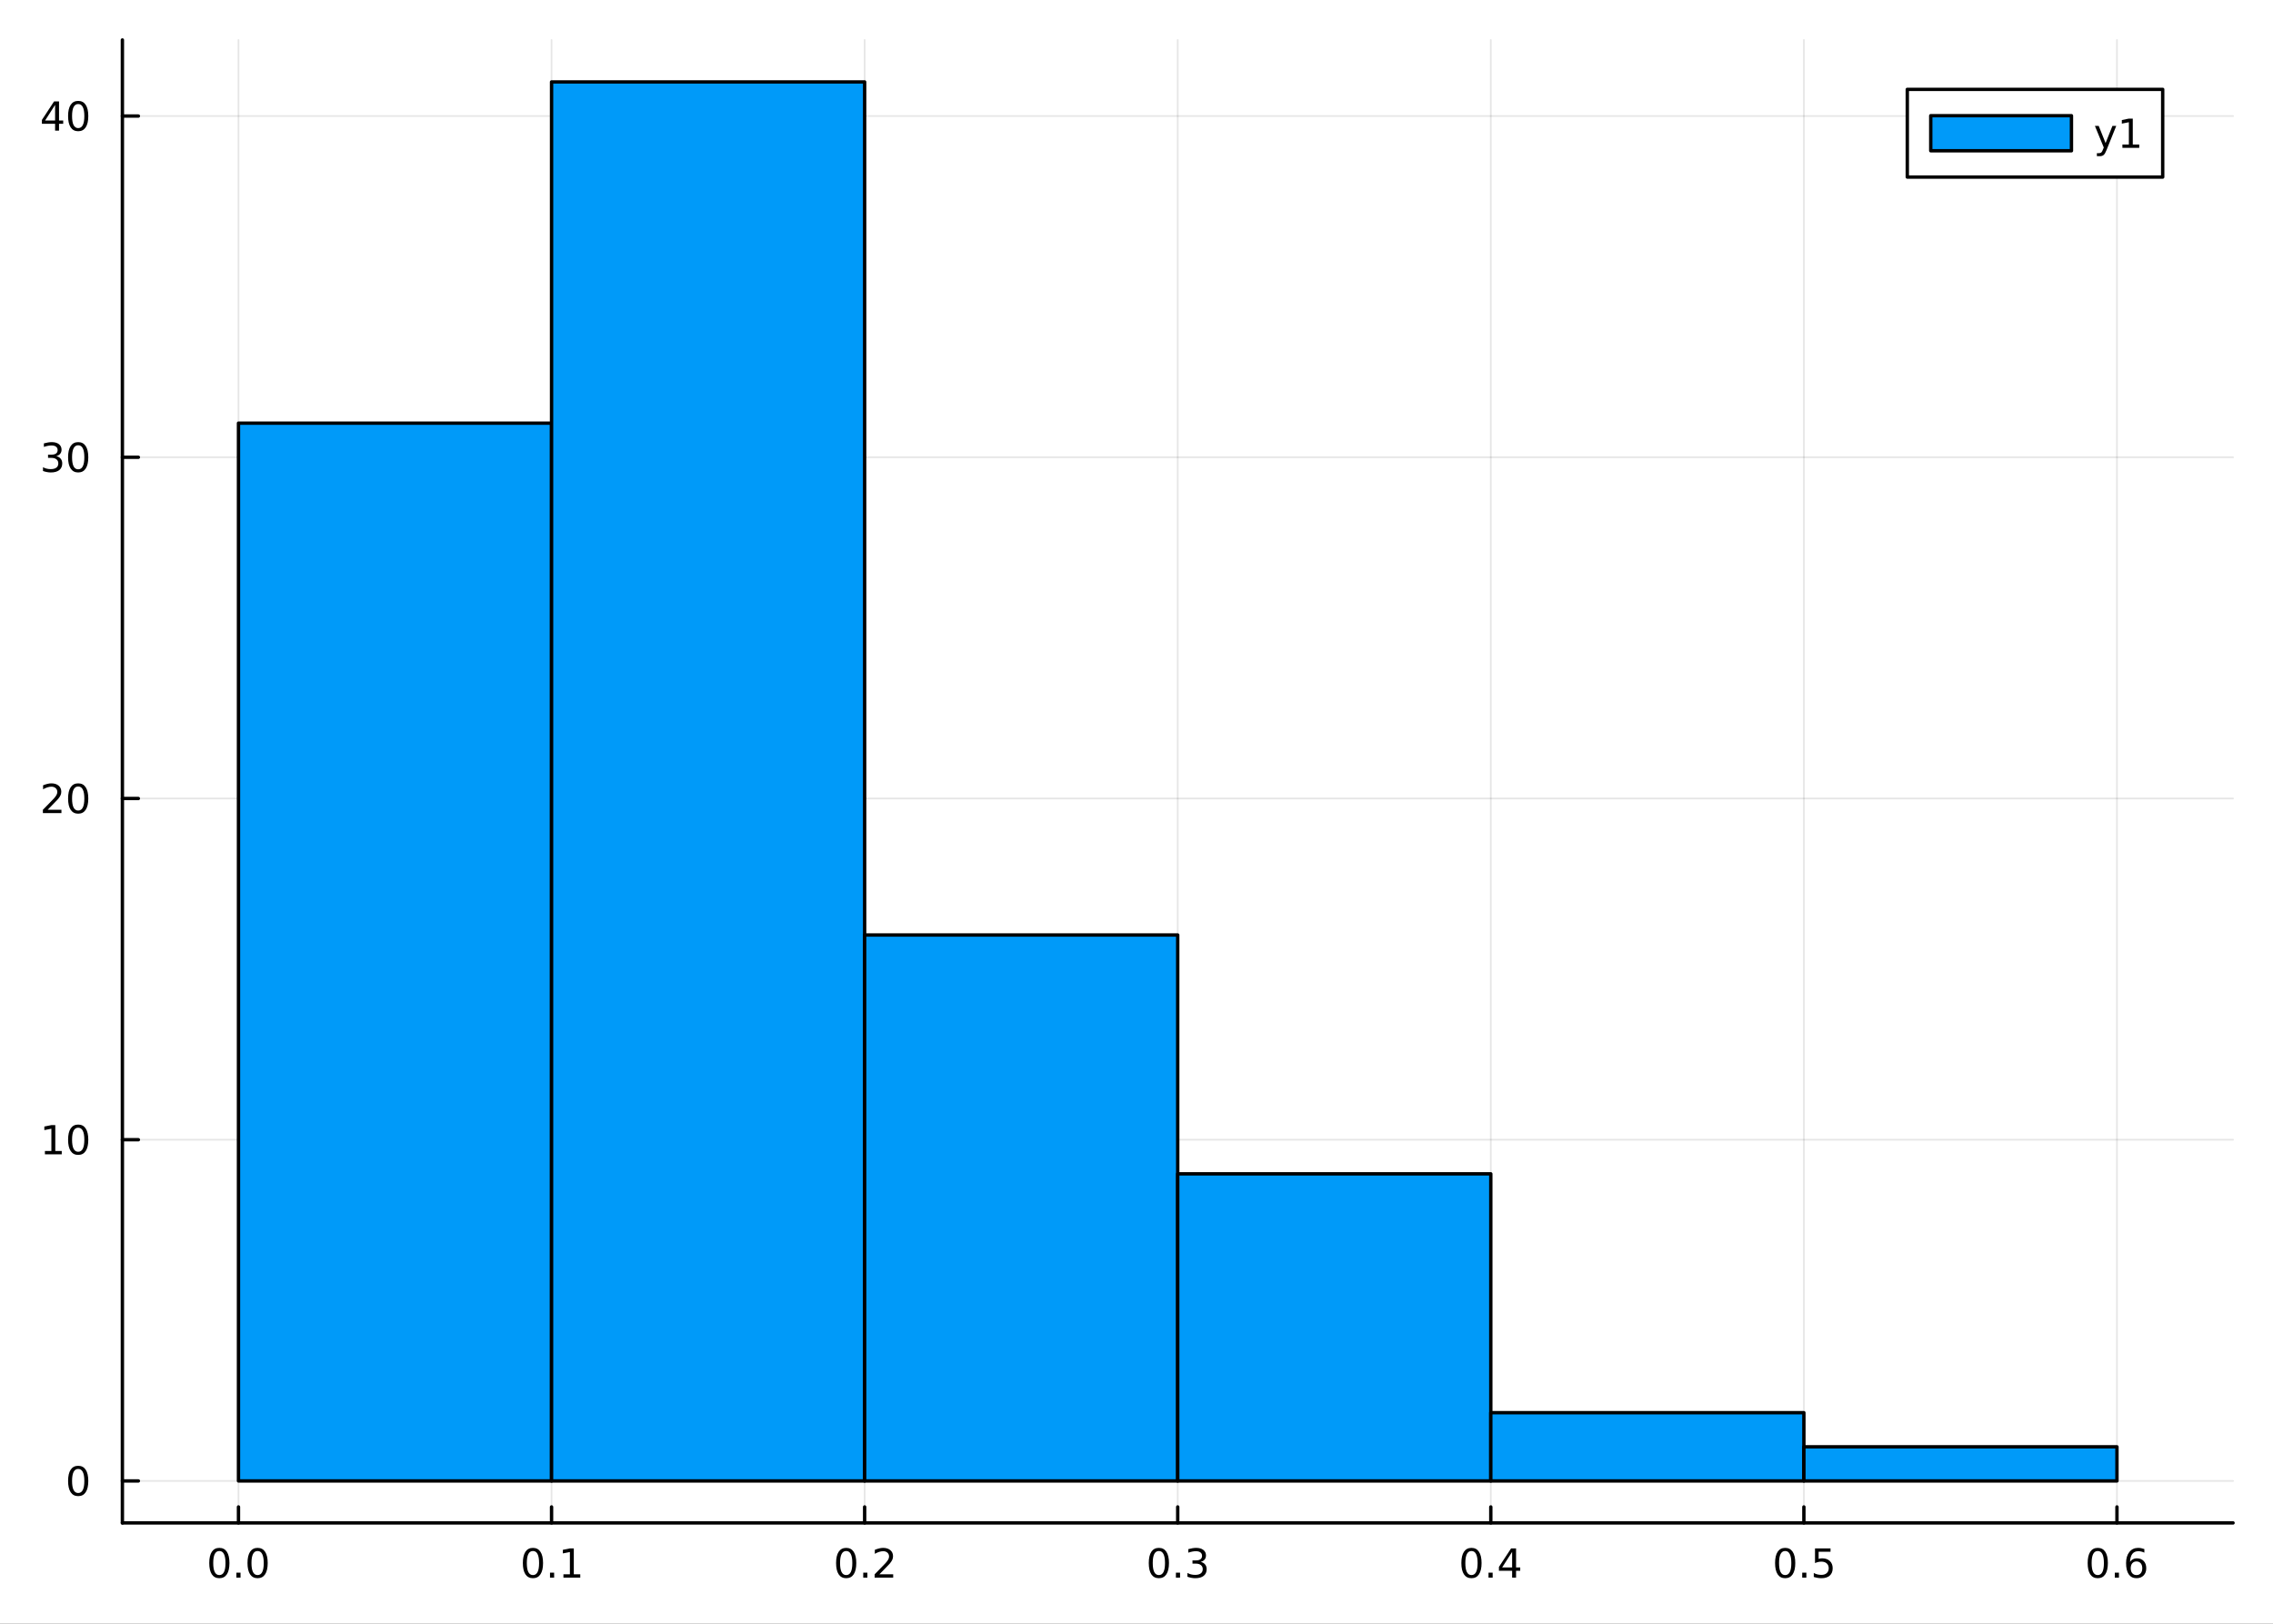 <?xml version="1.0" encoding="utf-8"?>
<svg xmlns="http://www.w3.org/2000/svg" xmlns:xlink="http://www.w3.org/1999/xlink" width="672" height="480" viewBox="0 0 2688 1920">
<rect x="0" y="0" width="2688" height="1920" fill="#333333" stroke="none"/>
<defs>
  <clipPath id="clip400">
    <rect x="0" y="0" width="2688" height="1920"/>
  </clipPath>
</defs>
<path clip-path="url(#clip400)" d="M0 1920 L2688 1920 L2688 0 L0 0  Z" fill="#ffffff" fill-rule="evenodd" fill-opacity="1"/>
<defs>
  <clipPath id="clip401">
    <rect x="537" y="0" width="1883" height="1883"/>
  </clipPath>
</defs>
<path clip-path="url(#clip400)" d="M144.733 1800.78 L2640.76 1800.78 L2640.76 47.244 L144.733 47.244  Z" fill="#ffffff" fill-rule="evenodd" fill-opacity="1"/>
<defs>
  <clipPath id="clip402">
    <rect x="144" y="47" width="2497" height="1755"/>
  </clipPath>
</defs>
<polyline clip-path="url(#clip402)" style="stroke:#000000; stroke-linecap:round; stroke-linejoin:round; stroke-width:2; stroke-opacity:0.1; fill:none" points="282.019,1800.78 282.019,47.244 "/>
<polyline clip-path="url(#clip402)" style="stroke:#000000; stroke-linecap:round; stroke-linejoin:round; stroke-width:2; stroke-opacity:0.1; fill:none" points="652.261,1800.78 652.261,47.244 "/>
<polyline clip-path="url(#clip402)" style="stroke:#000000; stroke-linecap:round; stroke-linejoin:round; stroke-width:2; stroke-opacity:0.1; fill:none" points="1022.5,1800.78 1022.5,47.244 "/>
<polyline clip-path="url(#clip402)" style="stroke:#000000; stroke-linecap:round; stroke-linejoin:round; stroke-width:2; stroke-opacity:0.1; fill:none" points="1392.74,1800.78 1392.74,47.244 "/>
<polyline clip-path="url(#clip402)" style="stroke:#000000; stroke-linecap:round; stroke-linejoin:round; stroke-width:2; stroke-opacity:0.1; fill:none" points="1762.99,1800.78 1762.99,47.244 "/>
<polyline clip-path="url(#clip402)" style="stroke:#000000; stroke-linecap:round; stroke-linejoin:round; stroke-width:2; stroke-opacity:0.1; fill:none" points="2133.23,1800.78 2133.23,47.244 "/>
<polyline clip-path="url(#clip402)" style="stroke:#000000; stroke-linecap:round; stroke-linejoin:round; stroke-width:2; stroke-opacity:0.1; fill:none" points="2503.47,1800.78 2503.47,47.244 "/>
<polyline clip-path="url(#clip400)" style="stroke:#000000; stroke-linecap:round; stroke-linejoin:round; stroke-width:4; stroke-opacity:1; fill:none" points="144.733,1800.78 2640.76,1800.78 "/>
<polyline clip-path="url(#clip400)" style="stroke:#000000; stroke-linecap:round; stroke-linejoin:round; stroke-width:4; stroke-opacity:1; fill:none" points="282.019,1800.78 282.019,1781.88 "/>
<polyline clip-path="url(#clip400)" style="stroke:#000000; stroke-linecap:round; stroke-linejoin:round; stroke-width:4; stroke-opacity:1; fill:none" points="652.261,1800.78 652.261,1781.88 "/>
<polyline clip-path="url(#clip400)" style="stroke:#000000; stroke-linecap:round; stroke-linejoin:round; stroke-width:4; stroke-opacity:1; fill:none" points="1022.5,1800.78 1022.5,1781.88 "/>
<polyline clip-path="url(#clip400)" style="stroke:#000000; stroke-linecap:round; stroke-linejoin:round; stroke-width:4; stroke-opacity:1; fill:none" points="1392.74,1800.78 1392.74,1781.88 "/>
<polyline clip-path="url(#clip400)" style="stroke:#000000; stroke-linecap:round; stroke-linejoin:round; stroke-width:4; stroke-opacity:1; fill:none" points="1762.99,1800.78 1762.99,1781.88 "/>
<polyline clip-path="url(#clip400)" style="stroke:#000000; stroke-linecap:round; stroke-linejoin:round; stroke-width:4; stroke-opacity:1; fill:none" points="2133.23,1800.78 2133.23,1781.88 "/>
<polyline clip-path="url(#clip400)" style="stroke:#000000; stroke-linecap:round; stroke-linejoin:round; stroke-width:4; stroke-opacity:1; fill:none" points="2503.47,1800.78 2503.47,1781.88 "/>
<path clip-path="url(#clip400)" d="M259.403 1834 Q255.792 1834 253.963 1837.57 Q252.158 1841.11 252.158 1848.24 Q252.158 1855.34 253.963 1858.91 Q255.792 1862.45 259.403 1862.45 Q263.037 1862.45 264.843 1858.91 Q266.672 1855.34 266.672 1848.24 Q266.672 1841.11 264.843 1837.57 Q263.037 1834 259.403 1834 M259.403 1830.3 Q265.213 1830.3 268.269 1834.9 Q271.347 1839.49 271.347 1848.24 Q271.347 1856.96 268.269 1861.57 Q265.213 1866.15 259.403 1866.15 Q253.593 1866.15 250.514 1861.57 Q247.459 1856.96 247.459 1848.24 Q247.459 1839.49 250.514 1834.9 Q253.593 1830.3 259.403 1830.3 Z" fill="#000000" fill-rule="nonzero" fill-opacity="1" /><path clip-path="url(#clip400)" d="M279.565 1859.6 L284.449 1859.6 L284.449 1865.48 L279.565 1865.48 L279.565 1859.6 Z" fill="#000000" fill-rule="nonzero" fill-opacity="1" /><path clip-path="url(#clip400)" d="M304.634 1834 Q301.023 1834 299.194 1837.57 Q297.389 1841.11 297.389 1848.24 Q297.389 1855.34 299.194 1858.91 Q301.023 1862.45 304.634 1862.45 Q308.269 1862.45 310.074 1858.91 Q311.903 1855.34 311.903 1848.24 Q311.903 1841.11 310.074 1837.57 Q308.269 1834 304.634 1834 M304.634 1830.3 Q310.444 1830.3 313.5 1834.9 Q316.579 1839.49 316.579 1848.24 Q316.579 1856.96 313.5 1861.57 Q310.444 1866.15 304.634 1866.15 Q298.824 1866.15 295.745 1861.57 Q292.69 1856.96 292.69 1848.24 Q292.69 1839.49 295.745 1834.9 Q298.824 1830.3 304.634 1830.3 Z" fill="#000000" fill-rule="nonzero" fill-opacity="1" /><path clip-path="url(#clip400)" d="M630.258 1834 Q626.647 1834 624.819 1837.57 Q623.013 1841.11 623.013 1848.24 Q623.013 1855.34 624.819 1858.91 Q626.647 1862.45 630.258 1862.45 Q633.893 1862.45 635.698 1858.91 Q637.527 1855.34 637.527 1848.24 Q637.527 1841.11 635.698 1837.57 Q633.893 1834 630.258 1834 M630.258 1830.3 Q636.069 1830.3 639.124 1834.9 Q642.203 1839.49 642.203 1848.24 Q642.203 1856.96 639.124 1861.57 Q636.069 1866.15 630.258 1866.15 Q624.448 1866.15 621.37 1861.57 Q618.314 1856.96 618.314 1848.24 Q618.314 1839.49 621.37 1834.9 Q624.448 1830.3 630.258 1830.3 Z" fill="#000000" fill-rule="nonzero" fill-opacity="1" /><path clip-path="url(#clip400)" d="M650.42 1859.6 L655.305 1859.6 L655.305 1865.48 L650.42 1865.48 L650.42 1859.6 Z" fill="#000000" fill-rule="nonzero" fill-opacity="1" /><path clip-path="url(#clip400)" d="M666.3 1861.55 L673.939 1861.55 L673.939 1835.18 L665.629 1836.85 L665.629 1832.59 L673.892 1830.92 L678.568 1830.92 L678.568 1861.55 L686.207 1861.55 L686.207 1865.48 L666.3 1865.48 L666.3 1861.55 Z" fill="#000000" fill-rule="nonzero" fill-opacity="1" /><path clip-path="url(#clip400)" d="M1000.69 1834 Q997.074 1834 995.246 1837.57 Q993.44 1841.11 993.44 1848.24 Q993.44 1855.34 995.246 1858.91 Q997.074 1862.45 1000.69 1862.45 Q1004.32 1862.45 1006.13 1858.91 Q1007.95 1855.34 1007.95 1848.24 Q1007.95 1841.11 1006.13 1837.57 Q1004.32 1834 1000.69 1834 M1000.69 1830.3 Q1006.5 1830.3 1009.55 1834.9 Q1012.63 1839.49 1012.63 1848.24 Q1012.63 1856.96 1009.55 1861.57 Q1006.5 1866.15 1000.69 1866.15 Q994.875 1866.15 991.797 1861.57 Q988.741 1856.96 988.741 1848.24 Q988.741 1839.49 991.797 1834.9 Q994.875 1830.3 1000.69 1830.3 Z" fill="#000000" fill-rule="nonzero" fill-opacity="1" /><path clip-path="url(#clip400)" d="M1020.85 1859.6 L1025.73 1859.6 L1025.73 1865.48 L1020.85 1865.48 L1020.85 1859.6 Z" fill="#000000" fill-rule="nonzero" fill-opacity="1" /><path clip-path="url(#clip400)" d="M1039.94 1861.55 L1056.26 1861.55 L1056.26 1865.48 L1034.32 1865.48 L1034.32 1861.55 Q1036.98 1858.79 1041.56 1854.16 Q1046.17 1849.51 1047.35 1848.17 Q1049.6 1845.65 1050.48 1843.91 Q1051.38 1842.15 1051.38 1840.46 Q1051.38 1837.71 1049.44 1835.97 Q1047.51 1834.23 1044.41 1834.23 Q1042.21 1834.23 1039.76 1835 Q1037.33 1835.76 1034.55 1837.31 L1034.55 1832.59 Q1037.38 1831.46 1039.83 1830.88 Q1042.28 1830.3 1044.32 1830.3 Q1049.69 1830.3 1052.88 1832.98 Q1056.08 1835.67 1056.08 1840.16 Q1056.08 1842.29 1055.27 1844.21 Q1054.48 1846.11 1052.38 1848.7 Q1051.8 1849.37 1048.69 1852.59 Q1045.59 1855.78 1039.94 1861.55 Z" fill="#000000" fill-rule="nonzero" fill-opacity="1" /><path clip-path="url(#clip400)" d="M1370.45 1834 Q1366.84 1834 1365.01 1837.57 Q1363.21 1841.11 1363.21 1848.24 Q1363.21 1855.34 1365.01 1858.91 Q1366.84 1862.45 1370.45 1862.45 Q1374.09 1862.45 1375.89 1858.91 Q1377.72 1855.34 1377.72 1848.24 Q1377.72 1841.11 1375.89 1837.57 Q1374.09 1834 1370.45 1834 M1370.45 1830.3 Q1376.26 1830.3 1379.32 1834.9 Q1382.4 1839.49 1382.4 1848.24 Q1382.4 1856.96 1379.32 1861.57 Q1376.26 1866.15 1370.45 1866.15 Q1364.64 1866.15 1361.56 1861.57 Q1358.51 1856.96 1358.51 1848.24 Q1358.51 1839.49 1361.56 1834.9 Q1364.64 1830.3 1370.45 1830.3 Z" fill="#000000" fill-rule="nonzero" fill-opacity="1" /><path clip-path="url(#clip400)" d="M1390.61 1859.6 L1395.5 1859.6 L1395.5 1865.48 L1390.61 1865.48 L1390.61 1859.6 Z" fill="#000000" fill-rule="nonzero" fill-opacity="1" /><path clip-path="url(#clip400)" d="M1419.85 1846.85 Q1423.21 1847.57 1425.08 1849.84 Q1426.98 1852.1 1426.98 1855.44 Q1426.98 1860.55 1423.46 1863.35 Q1419.94 1866.15 1413.46 1866.15 Q1411.29 1866.15 1408.97 1865.71 Q1406.68 1865.3 1404.23 1864.44 L1404.23 1859.93 Q1406.17 1861.06 1408.49 1861.64 Q1410.8 1862.22 1413.32 1862.22 Q1417.72 1862.22 1420.01 1860.48 Q1422.33 1858.75 1422.33 1855.44 Q1422.33 1852.38 1420.17 1850.67 Q1418.05 1848.93 1414.23 1848.93 L1410.2 1848.93 L1410.2 1845.09 L1414.41 1845.09 Q1417.86 1845.09 1419.69 1843.72 Q1421.52 1842.34 1421.52 1839.74 Q1421.52 1837.08 1419.62 1835.67 Q1417.74 1834.23 1414.23 1834.23 Q1412.3 1834.23 1410.11 1834.65 Q1407.91 1835.07 1405.27 1835.95 L1405.27 1831.78 Q1407.93 1831.04 1410.24 1830.67 Q1412.58 1830.3 1414.64 1830.3 Q1419.97 1830.3 1423.07 1832.73 Q1426.17 1835.14 1426.17 1839.26 Q1426.17 1842.13 1424.53 1844.12 Q1422.88 1846.09 1419.85 1846.85 Z" fill="#000000" fill-rule="nonzero" fill-opacity="1" /><path clip-path="url(#clip400)" d="M1740.13 1834 Q1736.52 1834 1734.69 1837.57 Q1732.88 1841.11 1732.88 1848.24 Q1732.88 1855.34 1734.69 1858.91 Q1736.52 1862.45 1740.13 1862.45 Q1743.76 1862.45 1745.57 1858.91 Q1747.4 1855.34 1747.4 1848.24 Q1747.4 1841.11 1745.57 1837.57 Q1743.76 1834 1740.13 1834 M1740.13 1830.3 Q1745.94 1830.3 1748.99 1834.9 Q1752.07 1839.49 1752.07 1848.24 Q1752.07 1856.96 1748.99 1861.57 Q1745.94 1866.15 1740.13 1866.15 Q1734.32 1866.15 1731.24 1861.57 Q1728.18 1856.96 1728.18 1848.24 Q1728.18 1839.49 1731.24 1834.9 Q1734.32 1830.3 1740.13 1830.3 Z" fill="#000000" fill-rule="nonzero" fill-opacity="1" /><path clip-path="url(#clip400)" d="M1760.29 1859.6 L1765.17 1859.6 L1765.17 1865.48 L1760.29 1865.48 L1760.29 1859.6 Z" fill="#000000" fill-rule="nonzero" fill-opacity="1" /><path clip-path="url(#clip400)" d="M1788.21 1835 L1776.4 1853.45 L1788.21 1853.45 L1788.21 1835 M1786.98 1830.92 L1792.86 1830.92 L1792.86 1853.45 L1797.79 1853.45 L1797.79 1857.34 L1792.86 1857.34 L1792.86 1865.48 L1788.21 1865.48 L1788.21 1857.34 L1772.6 1857.34 L1772.6 1852.82 L1786.98 1830.92 Z" fill="#000000" fill-rule="nonzero" fill-opacity="1" /><path clip-path="url(#clip400)" d="M2111.11 1834 Q2107.5 1834 2105.67 1837.57 Q2103.87 1841.11 2103.87 1848.24 Q2103.87 1855.34 2105.67 1858.91 Q2107.5 1862.45 2111.11 1862.45 Q2114.74 1862.45 2116.55 1858.91 Q2118.38 1855.34 2118.38 1848.24 Q2118.38 1841.11 2116.55 1837.57 Q2114.74 1834 2111.11 1834 M2111.11 1830.3 Q2116.92 1830.3 2119.98 1834.9 Q2123.05 1839.49 2123.05 1848.24 Q2123.05 1856.96 2119.98 1861.57 Q2116.92 1866.15 2111.11 1866.15 Q2105.3 1866.15 2102.22 1861.57 Q2099.17 1856.96 2099.17 1848.24 Q2099.17 1839.49 2102.22 1834.9 Q2105.3 1830.3 2111.11 1830.3 Z" fill="#000000" fill-rule="nonzero" fill-opacity="1" /><path clip-path="url(#clip400)" d="M2131.27 1859.6 L2136.16 1859.6 L2136.16 1865.48 L2131.27 1865.48 L2131.27 1859.6 Z" fill="#000000" fill-rule="nonzero" fill-opacity="1" /><path clip-path="url(#clip400)" d="M2146.39 1830.92 L2164.74 1830.92 L2164.74 1834.86 L2150.67 1834.86 L2150.67 1843.33 Q2151.69 1842.98 2152.71 1842.82 Q2153.73 1842.64 2154.74 1842.64 Q2160.53 1842.64 2163.91 1845.81 Q2167.29 1848.98 2167.29 1854.4 Q2167.29 1859.97 2163.82 1863.08 Q2160.35 1866.15 2154.03 1866.15 Q2151.85 1866.15 2149.58 1865.78 Q2147.34 1865.41 2144.93 1864.67 L2144.93 1859.97 Q2147.01 1861.11 2149.24 1861.66 Q2151.46 1862.22 2153.93 1862.22 Q2157.94 1862.22 2160.28 1860.11 Q2162.61 1858.01 2162.61 1854.4 Q2162.61 1850.78 2160.28 1848.68 Q2157.94 1846.57 2153.93 1846.57 Q2152.06 1846.57 2150.18 1846.99 Q2148.33 1847.4 2146.39 1848.28 L2146.39 1830.92 Z" fill="#000000" fill-rule="nonzero" fill-opacity="1" /><path clip-path="url(#clip400)" d="M2480.77 1834 Q2477.16 1834 2475.33 1837.57 Q2473.53 1841.11 2473.53 1848.24 Q2473.53 1855.34 2475.33 1858.91 Q2477.16 1862.45 2480.77 1862.45 Q2484.41 1862.45 2486.21 1858.91 Q2488.04 1855.34 2488.04 1848.24 Q2488.04 1841.11 2486.21 1837.57 Q2484.41 1834 2480.77 1834 M2480.77 1830.3 Q2486.58 1830.3 2489.64 1834.9 Q2492.72 1839.49 2492.72 1848.24 Q2492.72 1856.96 2489.64 1861.57 Q2486.58 1866.15 2480.77 1866.15 Q2474.96 1866.15 2471.88 1861.57 Q2468.83 1856.96 2468.83 1848.24 Q2468.83 1839.49 2471.88 1834.9 Q2474.96 1830.3 2480.77 1830.3 Z" fill="#000000" fill-rule="nonzero" fill-opacity="1" /><path clip-path="url(#clip400)" d="M2500.94 1859.6 L2505.82 1859.6 L2505.82 1865.48 L2500.94 1865.48 L2500.94 1859.6 Z" fill="#000000" fill-rule="nonzero" fill-opacity="1" /><path clip-path="url(#clip400)" d="M2526.58 1846.34 Q2523.44 1846.34 2521.58 1848.49 Q2519.75 1850.65 2519.75 1854.4 Q2519.75 1858.12 2521.58 1860.3 Q2523.44 1862.45 2526.58 1862.45 Q2529.73 1862.45 2531.56 1860.3 Q2533.41 1858.12 2533.41 1854.4 Q2533.41 1850.65 2531.56 1848.49 Q2529.73 1846.34 2526.58 1846.34 M2535.87 1831.69 L2535.87 1835.95 Q2534.11 1835.11 2532.3 1834.67 Q2530.52 1834.23 2528.76 1834.23 Q2524.13 1834.23 2521.68 1837.36 Q2519.25 1840.48 2518.9 1846.8 Q2520.26 1844.79 2522.32 1843.72 Q2524.38 1842.64 2526.86 1842.64 Q2532.07 1842.64 2535.08 1845.81 Q2538.11 1848.96 2538.11 1854.4 Q2538.11 1859.72 2534.96 1862.94 Q2531.81 1866.15 2526.58 1866.15 Q2520.59 1866.15 2517.42 1861.57 Q2514.25 1856.96 2514.25 1848.24 Q2514.25 1840.04 2518.13 1835.18 Q2522.02 1830.3 2528.57 1830.3 Q2530.33 1830.3 2532.12 1830.65 Q2533.92 1830.99 2535.87 1831.69 Z" fill="#000000" fill-rule="nonzero" fill-opacity="1" /><polyline clip-path="url(#clip402)" style="stroke:#000000; stroke-linecap:round; stroke-linejoin:round; stroke-width:2; stroke-opacity:0.1; fill:none" points="144.733,1751.15 2640.76,1751.15 "/>
<polyline clip-path="url(#clip402)" style="stroke:#000000; stroke-linecap:round; stroke-linejoin:round; stroke-width:2; stroke-opacity:0.1; fill:none" points="144.733,1347.67 2640.76,1347.67 "/>
<polyline clip-path="url(#clip402)" style="stroke:#000000; stroke-linecap:round; stroke-linejoin:round; stroke-width:2; stroke-opacity:0.1; fill:none" points="144.733,944.186 2640.76,944.186 "/>
<polyline clip-path="url(#clip402)" style="stroke:#000000; stroke-linecap:round; stroke-linejoin:round; stroke-width:2; stroke-opacity:0.1; fill:none" points="144.733,540.703 2640.76,540.703 "/>
<polyline clip-path="url(#clip402)" style="stroke:#000000; stroke-linecap:round; stroke-linejoin:round; stroke-width:2; stroke-opacity:0.1; fill:none" points="144.733,137.221 2640.76,137.221 "/>
<polyline clip-path="url(#clip400)" style="stroke:#000000; stroke-linecap:round; stroke-linejoin:round; stroke-width:4; stroke-opacity:1; fill:none" points="144.733,1800.78 144.733,47.244 "/>
<polyline clip-path="url(#clip400)" style="stroke:#000000; stroke-linecap:round; stroke-linejoin:round; stroke-width:4; stroke-opacity:1; fill:none" points="144.733,1751.15 163.631,1751.15 "/>
<polyline clip-path="url(#clip400)" style="stroke:#000000; stroke-linecap:round; stroke-linejoin:round; stroke-width:4; stroke-opacity:1; fill:none" points="144.733,1347.67 163.631,1347.67 "/>
<polyline clip-path="url(#clip400)" style="stroke:#000000; stroke-linecap:round; stroke-linejoin:round; stroke-width:4; stroke-opacity:1; fill:none" points="144.733,944.186 163.631,944.186 "/>
<polyline clip-path="url(#clip400)" style="stroke:#000000; stroke-linecap:round; stroke-linejoin:round; stroke-width:4; stroke-opacity:1; fill:none" points="144.733,540.703 163.631,540.703 "/>
<polyline clip-path="url(#clip400)" style="stroke:#000000; stroke-linecap:round; stroke-linejoin:round; stroke-width:4; stroke-opacity:1; fill:none" points="144.733,137.221 163.631,137.221 "/>
<path clip-path="url(#clip400)" d="M92.469 1736.95 Q88.858 1736.95 87.029 1740.51 Q85.223 1744.06 85.223 1751.19 Q85.223 1758.29 87.029 1761.86 Q88.858 1765.4 92.469 1765.4 Q96.103 1765.4 97.908 1761.86 Q99.737 1758.29 99.737 1751.19 Q99.737 1744.06 97.908 1740.51 Q96.103 1736.95 92.469 1736.95 M92.469 1733.25 Q98.279 1733.25 101.334 1737.85 Q104.413 1742.44 104.413 1751.19 Q104.413 1759.91 101.334 1764.52 Q98.279 1769.1 92.469 1769.1 Q86.658 1769.1 83.58 1764.52 Q80.524 1759.91 80.524 1751.19 Q80.524 1742.44 83.58 1737.85 Q86.658 1733.25 92.469 1733.25 Z" fill="#000000" fill-rule="nonzero" fill-opacity="1" /><path clip-path="url(#clip400)" d="M53.117 1361.01 L60.756 1361.01 L60.756 1334.65 L52.446 1336.31 L52.446 1332.06 L60.709 1330.39 L65.385 1330.39 L65.385 1361.01 L73.024 1361.01 L73.024 1364.95 L53.117 1364.95 L53.117 1361.01 Z" fill="#000000" fill-rule="nonzero" fill-opacity="1" /><path clip-path="url(#clip400)" d="M92.469 1333.47 Q88.858 1333.47 87.029 1337.03 Q85.223 1340.57 85.223 1347.7 Q85.223 1354.81 87.029 1358.37 Q88.858 1361.92 92.469 1361.92 Q96.103 1361.92 97.908 1358.37 Q99.737 1354.81 99.737 1347.7 Q99.737 1340.57 97.908 1337.03 Q96.103 1333.47 92.469 1333.47 M92.469 1329.76 Q98.279 1329.76 101.334 1334.37 Q104.413 1338.95 104.413 1347.7 Q104.413 1356.43 101.334 1361.04 Q98.279 1365.62 92.469 1365.62 Q86.658 1365.62 83.58 1361.04 Q80.524 1356.43 80.524 1347.7 Q80.524 1338.95 83.58 1334.37 Q86.658 1329.76 92.469 1329.76 Z" fill="#000000" fill-rule="nonzero" fill-opacity="1" /><path clip-path="url(#clip400)" d="M56.334 957.531 L72.654 957.531 L72.654 961.466 L50.709 961.466 L50.709 957.531 Q53.371 954.776 57.955 950.146 Q62.561 945.494 63.742 944.151 Q65.987 941.628 66.867 939.892 Q67.77 938.133 67.77 936.443 Q67.77 933.688 65.825 931.952 Q63.904 930.216 60.802 930.216 Q58.603 930.216 56.149 930.98 Q53.719 931.744 50.941 933.295 L50.941 928.572 Q53.765 927.438 56.219 926.86 Q58.672 926.281 60.709 926.281 Q66.08 926.281 69.274 928.966 Q72.469 931.651 72.469 936.142 Q72.469 938.272 71.659 940.193 Q70.871 942.091 68.765 944.684 Q68.186 945.355 65.085 948.572 Q61.983 951.767 56.334 957.531 Z" fill="#000000" fill-rule="nonzero" fill-opacity="1" /><path clip-path="url(#clip400)" d="M92.469 929.985 Q88.858 929.985 87.029 933.549 Q85.223 937.091 85.223 944.221 Q85.223 951.327 87.029 954.892 Q88.858 958.433 92.469 958.433 Q96.103 958.433 97.908 954.892 Q99.737 951.327 99.737 944.221 Q99.737 937.091 97.908 933.549 Q96.103 929.985 92.469 929.985 M92.469 926.281 Q98.279 926.281 101.334 930.887 Q104.413 935.471 104.413 944.221 Q104.413 952.947 101.334 957.554 Q98.279 962.137 92.469 962.137 Q86.658 962.137 83.58 957.554 Q80.524 952.947 80.524 944.221 Q80.524 935.471 83.58 930.887 Q86.658 926.281 92.469 926.281 Z" fill="#000000" fill-rule="nonzero" fill-opacity="1" /><path clip-path="url(#clip400)" d="M66.473 539.349 Q69.83 540.067 71.705 542.335 Q73.603 544.604 73.603 547.937 Q73.603 553.053 70.084 555.854 Q66.566 558.655 60.084 558.655 Q57.909 558.655 55.594 558.215 Q53.302 557.798 50.848 556.942 L50.848 552.428 Q52.793 553.562 55.108 554.141 Q57.422 554.719 59.946 554.719 Q64.344 554.719 66.635 552.983 Q68.95 551.247 68.95 547.937 Q68.95 544.881 66.797 543.169 Q64.668 541.432 60.848 541.432 L56.821 541.432 L56.821 537.59 L61.033 537.59 Q64.483 537.59 66.311 536.224 Q68.14 534.835 68.14 532.243 Q68.14 529.581 66.242 528.169 Q64.367 526.733 60.848 526.733 Q58.927 526.733 56.728 527.15 Q54.529 527.567 51.89 528.446 L51.89 524.28 Q54.552 523.539 56.867 523.169 Q59.205 522.798 61.265 522.798 Q66.589 522.798 69.691 525.229 Q72.793 527.636 72.793 531.757 Q72.793 534.627 71.149 536.618 Q69.506 538.585 66.473 539.349 Z" fill="#000000" fill-rule="nonzero" fill-opacity="1" /><path clip-path="url(#clip400)" d="M92.469 526.502 Q88.858 526.502 87.029 530.067 Q85.223 533.608 85.223 540.738 Q85.223 547.844 87.029 551.409 Q88.858 554.951 92.469 554.951 Q96.103 554.951 97.908 551.409 Q99.737 547.844 99.737 540.738 Q99.737 533.608 97.908 530.067 Q96.103 526.502 92.469 526.502 M92.469 522.798 Q98.279 522.798 101.334 527.405 Q104.413 531.988 104.413 540.738 Q104.413 549.465 101.334 554.071 Q98.279 558.655 92.469 558.655 Q86.658 558.655 83.58 554.071 Q80.524 549.465 80.524 540.738 Q80.524 531.988 83.58 527.405 Q86.658 522.798 92.469 522.798 Z" fill="#000000" fill-rule="nonzero" fill-opacity="1" /><path clip-path="url(#clip400)" d="M65.154 124.015 L53.348 142.464 L65.154 142.464 L65.154 124.015 M63.927 119.941 L69.807 119.941 L69.807 142.464 L74.737 142.464 L74.737 146.353 L69.807 146.353 L69.807 154.501 L65.154 154.501 L65.154 146.353 L49.552 146.353 L49.552 141.839 L63.927 119.941 Z" fill="#000000" fill-rule="nonzero" fill-opacity="1" /><path clip-path="url(#clip400)" d="M92.469 123.019 Q88.858 123.019 87.029 126.584 Q85.223 130.126 85.223 137.255 Q85.223 144.362 87.029 147.927 Q88.858 151.468 92.469 151.468 Q96.103 151.468 97.908 147.927 Q99.737 144.362 99.737 137.255 Q99.737 130.126 97.908 126.584 Q96.103 123.019 92.469 123.019 M92.469 119.316 Q98.279 119.316 101.334 123.922 Q104.413 128.505 104.413 137.255 Q104.413 145.982 101.334 150.589 Q98.279 155.172 92.469 155.172 Q86.658 155.172 83.58 150.589 Q80.524 145.982 80.524 137.255 Q80.524 128.505 83.58 123.922 Q86.658 119.316 92.469 119.316 Z" fill="#000000" fill-rule="nonzero" fill-opacity="1" /><path clip-path="url(#clip402)" d="M282.019 500.355 L282.019 1751.15 L652.261 1751.15 L652.261 500.355 L282.019 500.355 L282.019 500.355  Z" fill="#009af9" fill-rule="evenodd" fill-opacity="1"/>
<polyline clip-path="url(#clip402)" style="stroke:#000000; stroke-linecap:round; stroke-linejoin:round; stroke-width:4; stroke-opacity:1; fill:none" points="282.019,500.355 282.019,1751.15 652.261,1751.15 652.261,500.355 282.019,500.355 "/>
<path clip-path="url(#clip402)" d="M652.261 96.872 L652.261 1751.15 L1022.5 1751.15 L1022.5 96.872 L652.261 96.872 L652.261 96.872  Z" fill="#009af9" fill-rule="evenodd" fill-opacity="1"/>
<polyline clip-path="url(#clip402)" style="stroke:#000000; stroke-linecap:round; stroke-linejoin:round; stroke-width:4; stroke-opacity:1; fill:none" points="652.261,96.872 652.261,1751.15 1022.5,1751.15 1022.5,96.872 652.261,96.872 "/>
<path clip-path="url(#clip402)" d="M1022.5 1105.58 L1022.5 1751.15 L1392.74 1751.15 L1392.74 1105.58 L1022.5 1105.58 L1022.5 1105.58  Z" fill="#009af9" fill-rule="evenodd" fill-opacity="1"/>
<polyline clip-path="url(#clip402)" style="stroke:#000000; stroke-linecap:round; stroke-linejoin:round; stroke-width:4; stroke-opacity:1; fill:none" points="1022.5,1105.58 1022.5,1751.15 1392.74,1751.15 1392.74,1105.58 1022.5,1105.58 "/>
<path clip-path="url(#clip402)" d="M1392.74 1388.02 L1392.74 1751.15 L1762.99 1751.15 L1762.99 1388.02 L1392.74 1388.02 L1392.74 1388.02  Z" fill="#009af9" fill-rule="evenodd" fill-opacity="1"/>
<polyline clip-path="url(#clip402)" style="stroke:#000000; stroke-linecap:round; stroke-linejoin:round; stroke-width:4; stroke-opacity:1; fill:none" points="1392.74,1388.02 1392.74,1751.15 1762.99,1751.15 1762.99,1388.02 1392.74,1388.02 "/>
<path clip-path="url(#clip402)" d="M1762.99 1670.45 L1762.99 1751.15 L2133.23 1751.15 L2133.23 1670.45 L1762.99 1670.45 L1762.99 1670.45  Z" fill="#009af9" fill-rule="evenodd" fill-opacity="1"/>
<polyline clip-path="url(#clip402)" style="stroke:#000000; stroke-linecap:round; stroke-linejoin:round; stroke-width:4; stroke-opacity:1; fill:none" points="1762.99,1670.45 1762.99,1751.15 2133.23,1751.15 2133.23,1670.45 1762.99,1670.45 "/>
<path clip-path="url(#clip402)" d="M2133.23 1710.8 L2133.23 1751.15 L2503.47 1751.15 L2503.47 1710.8 L2133.23 1710.8 L2133.23 1710.8  Z" fill="#009af9" fill-rule="evenodd" fill-opacity="1"/>
<polyline clip-path="url(#clip402)" style="stroke:#000000; stroke-linecap:round; stroke-linejoin:round; stroke-width:4; stroke-opacity:1; fill:none" points="2133.23,1710.8 2133.23,1751.15 2503.47,1751.15 2503.47,1710.8 2133.23,1710.8 "/>
<circle clip-path="url(#clip402)" style="fill:#009af9; stroke:none; fill-opacity:0" cx="467.14" cy="500.355" r="2"/>
<circle clip-path="url(#clip402)" style="fill:#009af9; stroke:none; fill-opacity:0" cx="837.382" cy="96.872" r="2"/>
<circle clip-path="url(#clip402)" style="fill:#009af9; stroke:none; fill-opacity:0" cx="1207.62" cy="1105.58" r="2"/>
<circle clip-path="url(#clip402)" style="fill:#009af9; stroke:none; fill-opacity:0" cx="1577.87" cy="1388.02" r="2"/>
<circle clip-path="url(#clip402)" style="fill:#009af9; stroke:none; fill-opacity:0" cx="1948.11" cy="1670.45" r="2"/>
<circle clip-path="url(#clip402)" style="fill:#009af9; stroke:none; fill-opacity:0" cx="2318.35" cy="1710.8" r="2"/>
<path clip-path="url(#clip400)" d="M2255.52 209.375 L2557.56 209.375 L2557.56 105.695 L2255.52 105.695  Z" fill="#ffffff" fill-rule="evenodd" fill-opacity="1"/>
<polyline clip-path="url(#clip400)" style="stroke:#000000; stroke-linecap:round; stroke-linejoin:round; stroke-width:4; stroke-opacity:1; fill:none" points="2255.52,209.375 2557.56,209.375 2557.56,105.695 2255.52,105.695 2255.52,209.375 "/>
<path clip-path="url(#clip400)" d="M2283.26 178.271 L2449.66 178.271 L2449.66 136.799 L2283.26 136.799 L2283.26 178.271  Z" fill="#009af9" fill-rule="evenodd" fill-opacity="1"/>
<polyline clip-path="url(#clip400)" style="stroke:#000000; stroke-linecap:round; stroke-linejoin:round; stroke-width:4; stroke-opacity:1; fill:none" points="2283.26,178.271 2449.66,178.271 2449.66,136.799 2283.26,136.799 2283.26,178.271 "/>
<path clip-path="url(#clip400)" d="M2491.23 177.223 Q2489.43 181.852 2487.72 183.264 Q2486 184.676 2483.13 184.676 L2479.73 184.676 L2479.73 181.112 L2482.23 181.112 Q2483.99 181.112 2484.96 180.278 Q2485.93 179.445 2487.11 176.343 L2487.88 174.399 L2477.39 148.889 L2481.91 148.889 L2490.01 169.167 L2498.11 148.889 L2502.62 148.889 L2491.23 177.223 Z" fill="#000000" fill-rule="nonzero" fill-opacity="1" /><path clip-path="url(#clip400)" d="M2509.91 170.88 L2517.55 170.88 L2517.55 144.515 L2509.24 146.181 L2509.24 141.922 L2517.51 140.255 L2522.18 140.255 L2522.18 170.88 L2529.82 170.88 L2529.82 174.815 L2509.91 174.815 L2509.91 170.88 Z" fill="#000000" fill-rule="nonzero" fill-opacity="1" /></svg>
